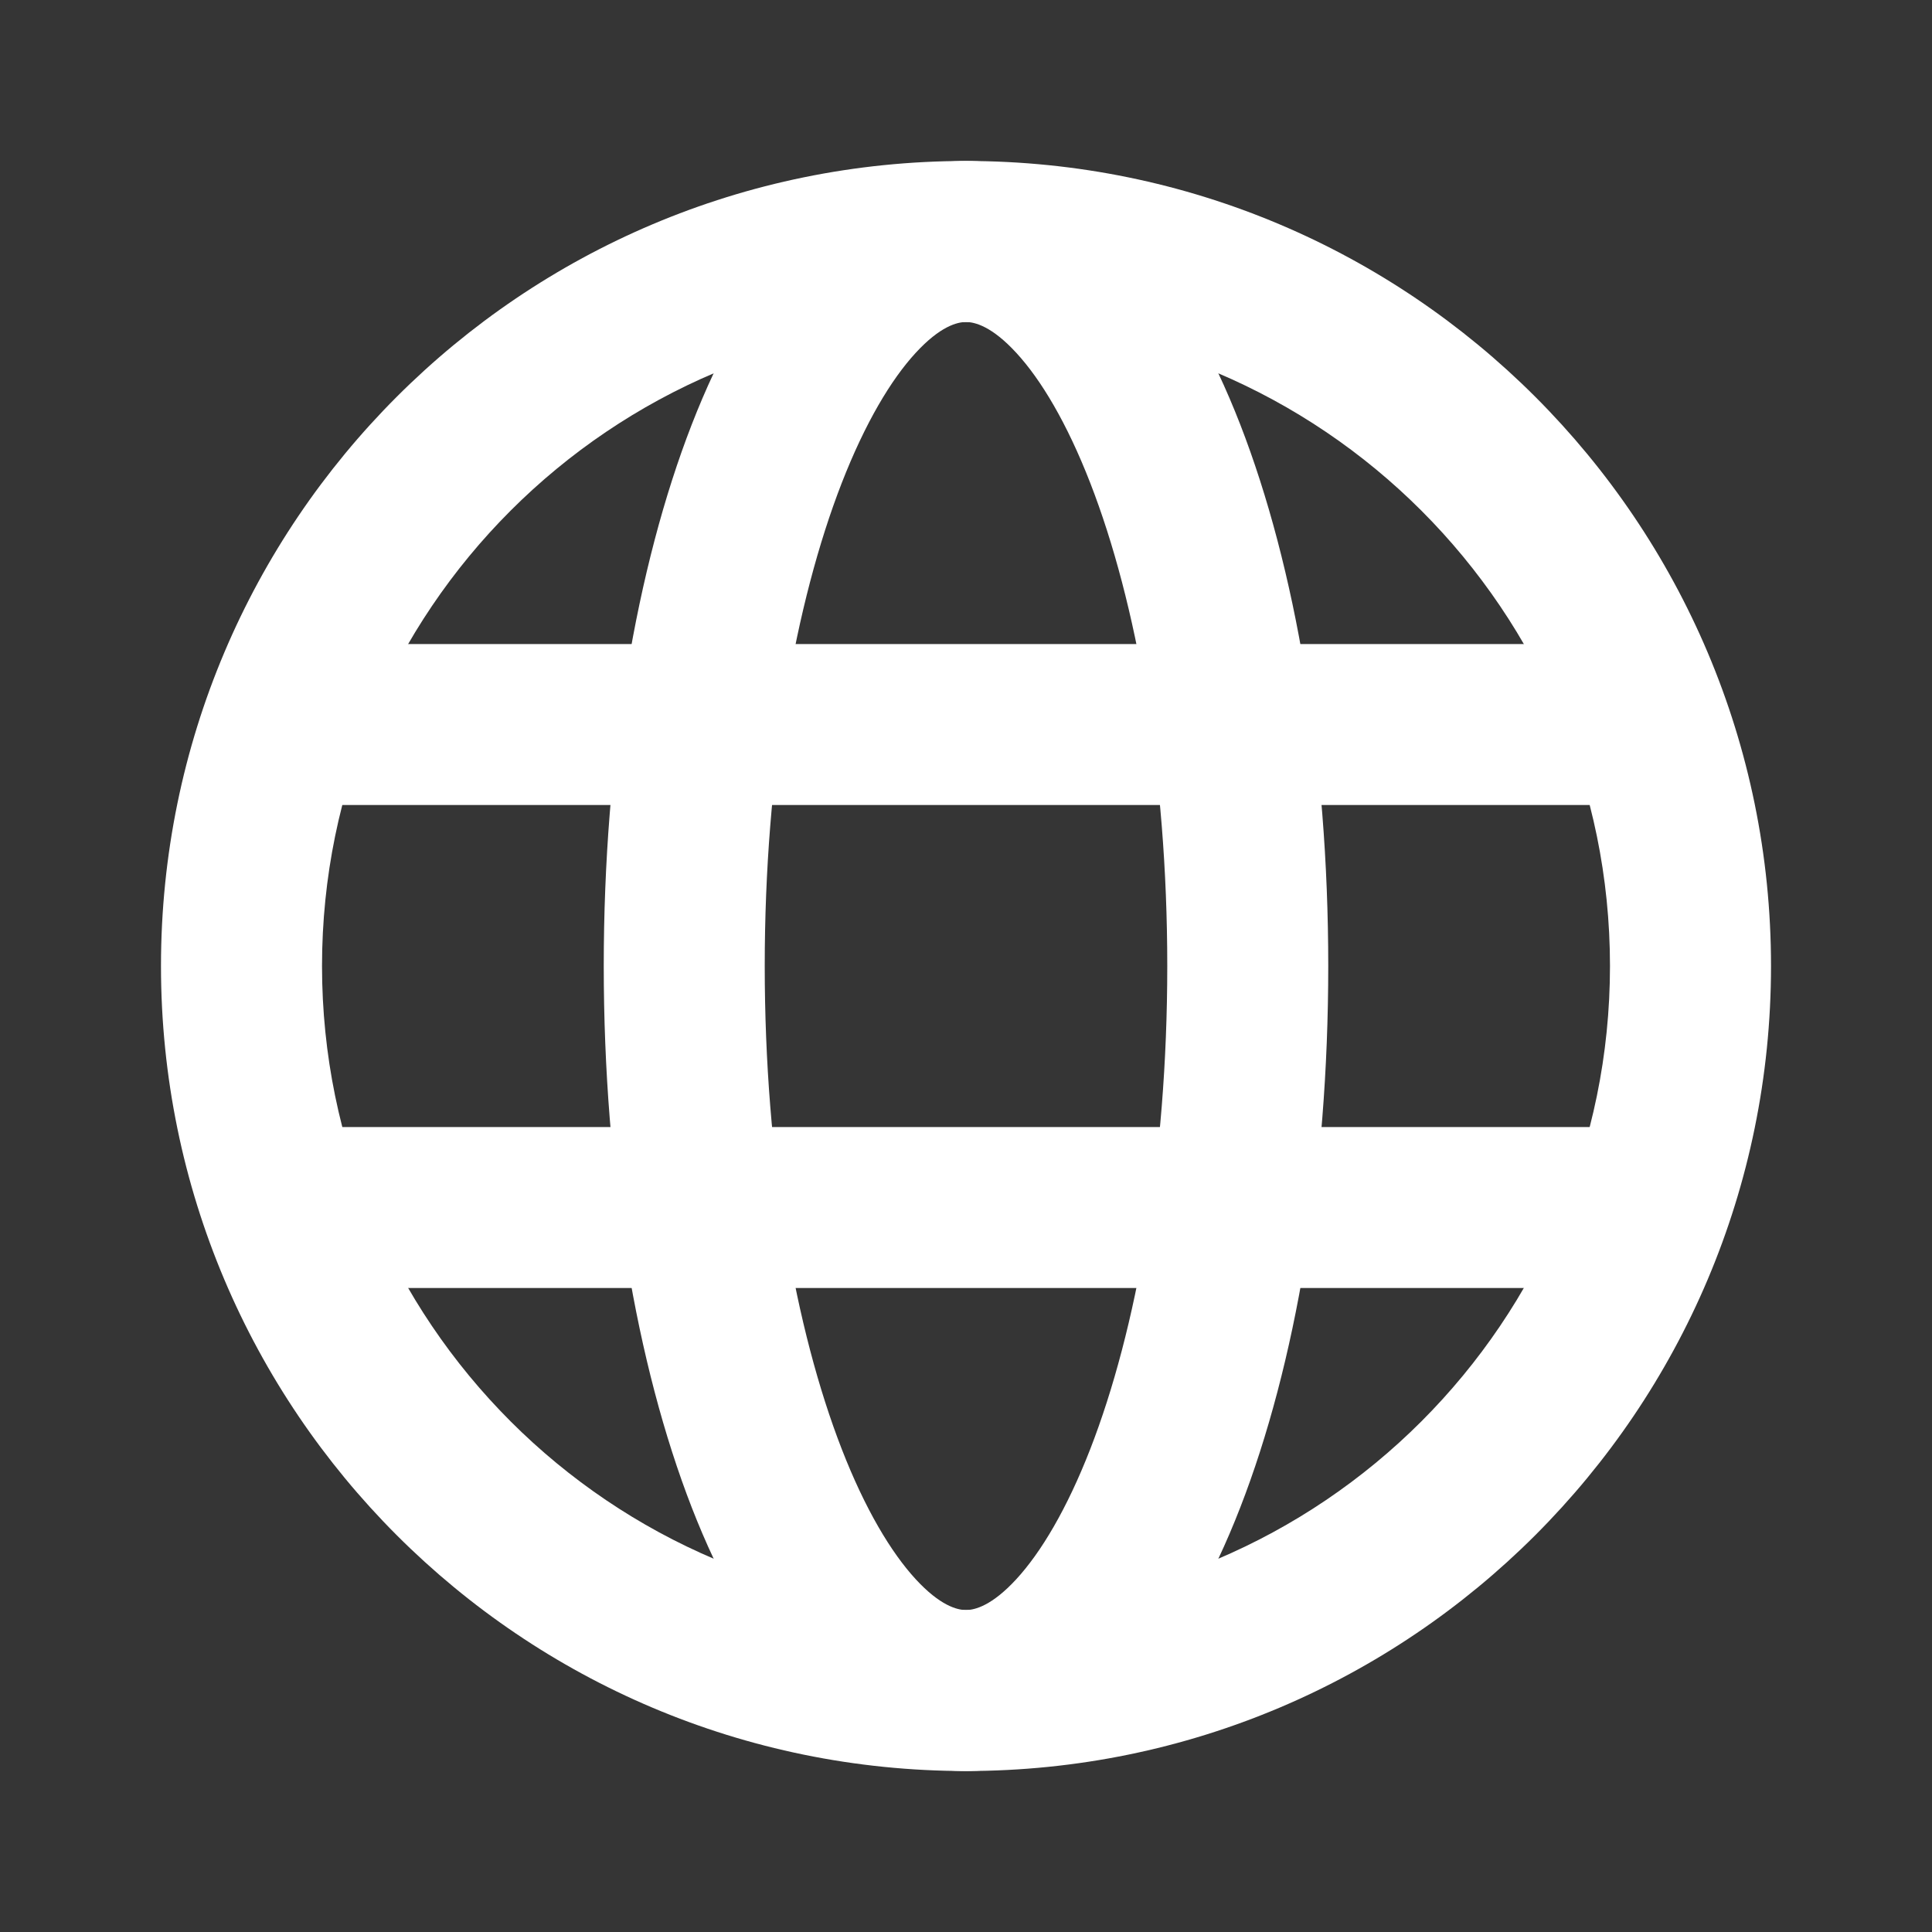 <svg width="40" height="40" viewBox="0 0 40 40" fill="none" xmlns="http://www.w3.org/2000/svg">
<rect x="0" y="0" width="40" height="40" fill="#333333" stroke="none"/>
<g clip-path="url(#clip0_9_257)">
<path d="M40 0H0V40H40V0Z" fill="white" fill-opacity="0.01"/>
<path d="M5 15C5 14.558 5.176 14.134 5.488 13.822C5.801 13.509 6.225 13.334 6.667 13.334H33.333C33.775 13.334 34.199 13.509 34.512 13.822C34.824 14.134 35 14.558 35 15C35 15.442 34.824 15.866 34.512 16.179C34.199 16.491 33.775 16.667 33.333 16.667H6.667C6.225 16.667 5.801 16.491 5.488 16.179C5.176 15.866 5 15.442 5 15ZM5 25C5 24.558 5.176 24.134 5.488 23.822C5.801 23.509 6.225 23.334 6.667 23.334H33.333C33.552 23.334 33.769 23.377 33.971 23.46C34.173 23.544 34.357 23.667 34.512 23.822C34.667 23.976 34.789 24.16 34.873 24.362C34.957 24.565 35 24.781 35 25C35 25.219 34.957 25.436 34.873 25.638C34.789 25.84 34.667 26.024 34.512 26.179C34.357 26.333 34.173 26.456 33.971 26.54C33.769 26.624 33.552 26.667 33.333 26.667H6.667C6.225 26.667 5.801 26.491 5.488 26.179C5.176 25.866 5 25.442 5 25Z" fill="white"/>
<path d="M17.428 9.998C16.465 12.475 15.833 16.011 15.833 20C15.833 23.989 16.465 27.525 17.428 30.003C17.912 31.247 18.448 32.14 18.957 32.694C19.464 33.245 19.818 33.334 20 33.334C20.182 33.334 20.536 33.245 21.043 32.694C21.552 32.14 22.087 31.247 22.572 30.003C23.535 27.525 24.167 23.989 24.167 20C24.167 16.011 23.535 12.475 22.572 9.998C22.088 8.754 21.552 7.86 21.043 7.307C20.536 6.755 20.182 6.667 20 6.667C19.818 6.667 19.464 6.755 18.957 7.307C18.448 7.86 17.913 8.754 17.428 9.998ZM16.503 5.051C17.391 4.083 18.571 3.333 20 3.333C21.429 3.333 22.609 4.085 23.497 5.05C24.384 6.015 25.106 7.319 25.678 8.789C26.825 11.742 27.5 15.705 27.5 20C27.5 24.295 26.826 28.259 25.678 31.211C25.107 32.681 24.384 33.985 23.497 34.949C22.609 35.917 21.429 36.667 20 36.667C18.571 36.667 17.391 35.915 16.503 34.95C15.616 33.985 14.894 32.681 14.322 31.211C13.175 28.259 12.5 24.295 12.5 20C12.5 15.705 13.174 11.741 14.322 8.789C14.893 7.319 15.616 6.015 16.503 5.051Z" fill="white"/>
<path d="M3.333 20C3.333 10.795 10.795 3.333 20 3.333C29.205 3.333 36.667 10.795 36.667 20C36.667 29.205 29.205 36.667 20 36.667C10.795 36.667 3.333 29.205 3.333 20ZM20 6.667C12.636 6.667 6.667 12.636 6.667 20C6.667 27.364 12.636 33.334 20 33.334C27.364 33.334 33.333 27.364 33.333 20C33.333 12.636 27.364 6.667 20 6.667Z" fill="white"/>
</g>
<defs>
<clipPath id="clip0_9_257">
<rect width="40" height="40" fill="white"/>
</clipPath>
</defs>
</svg>
